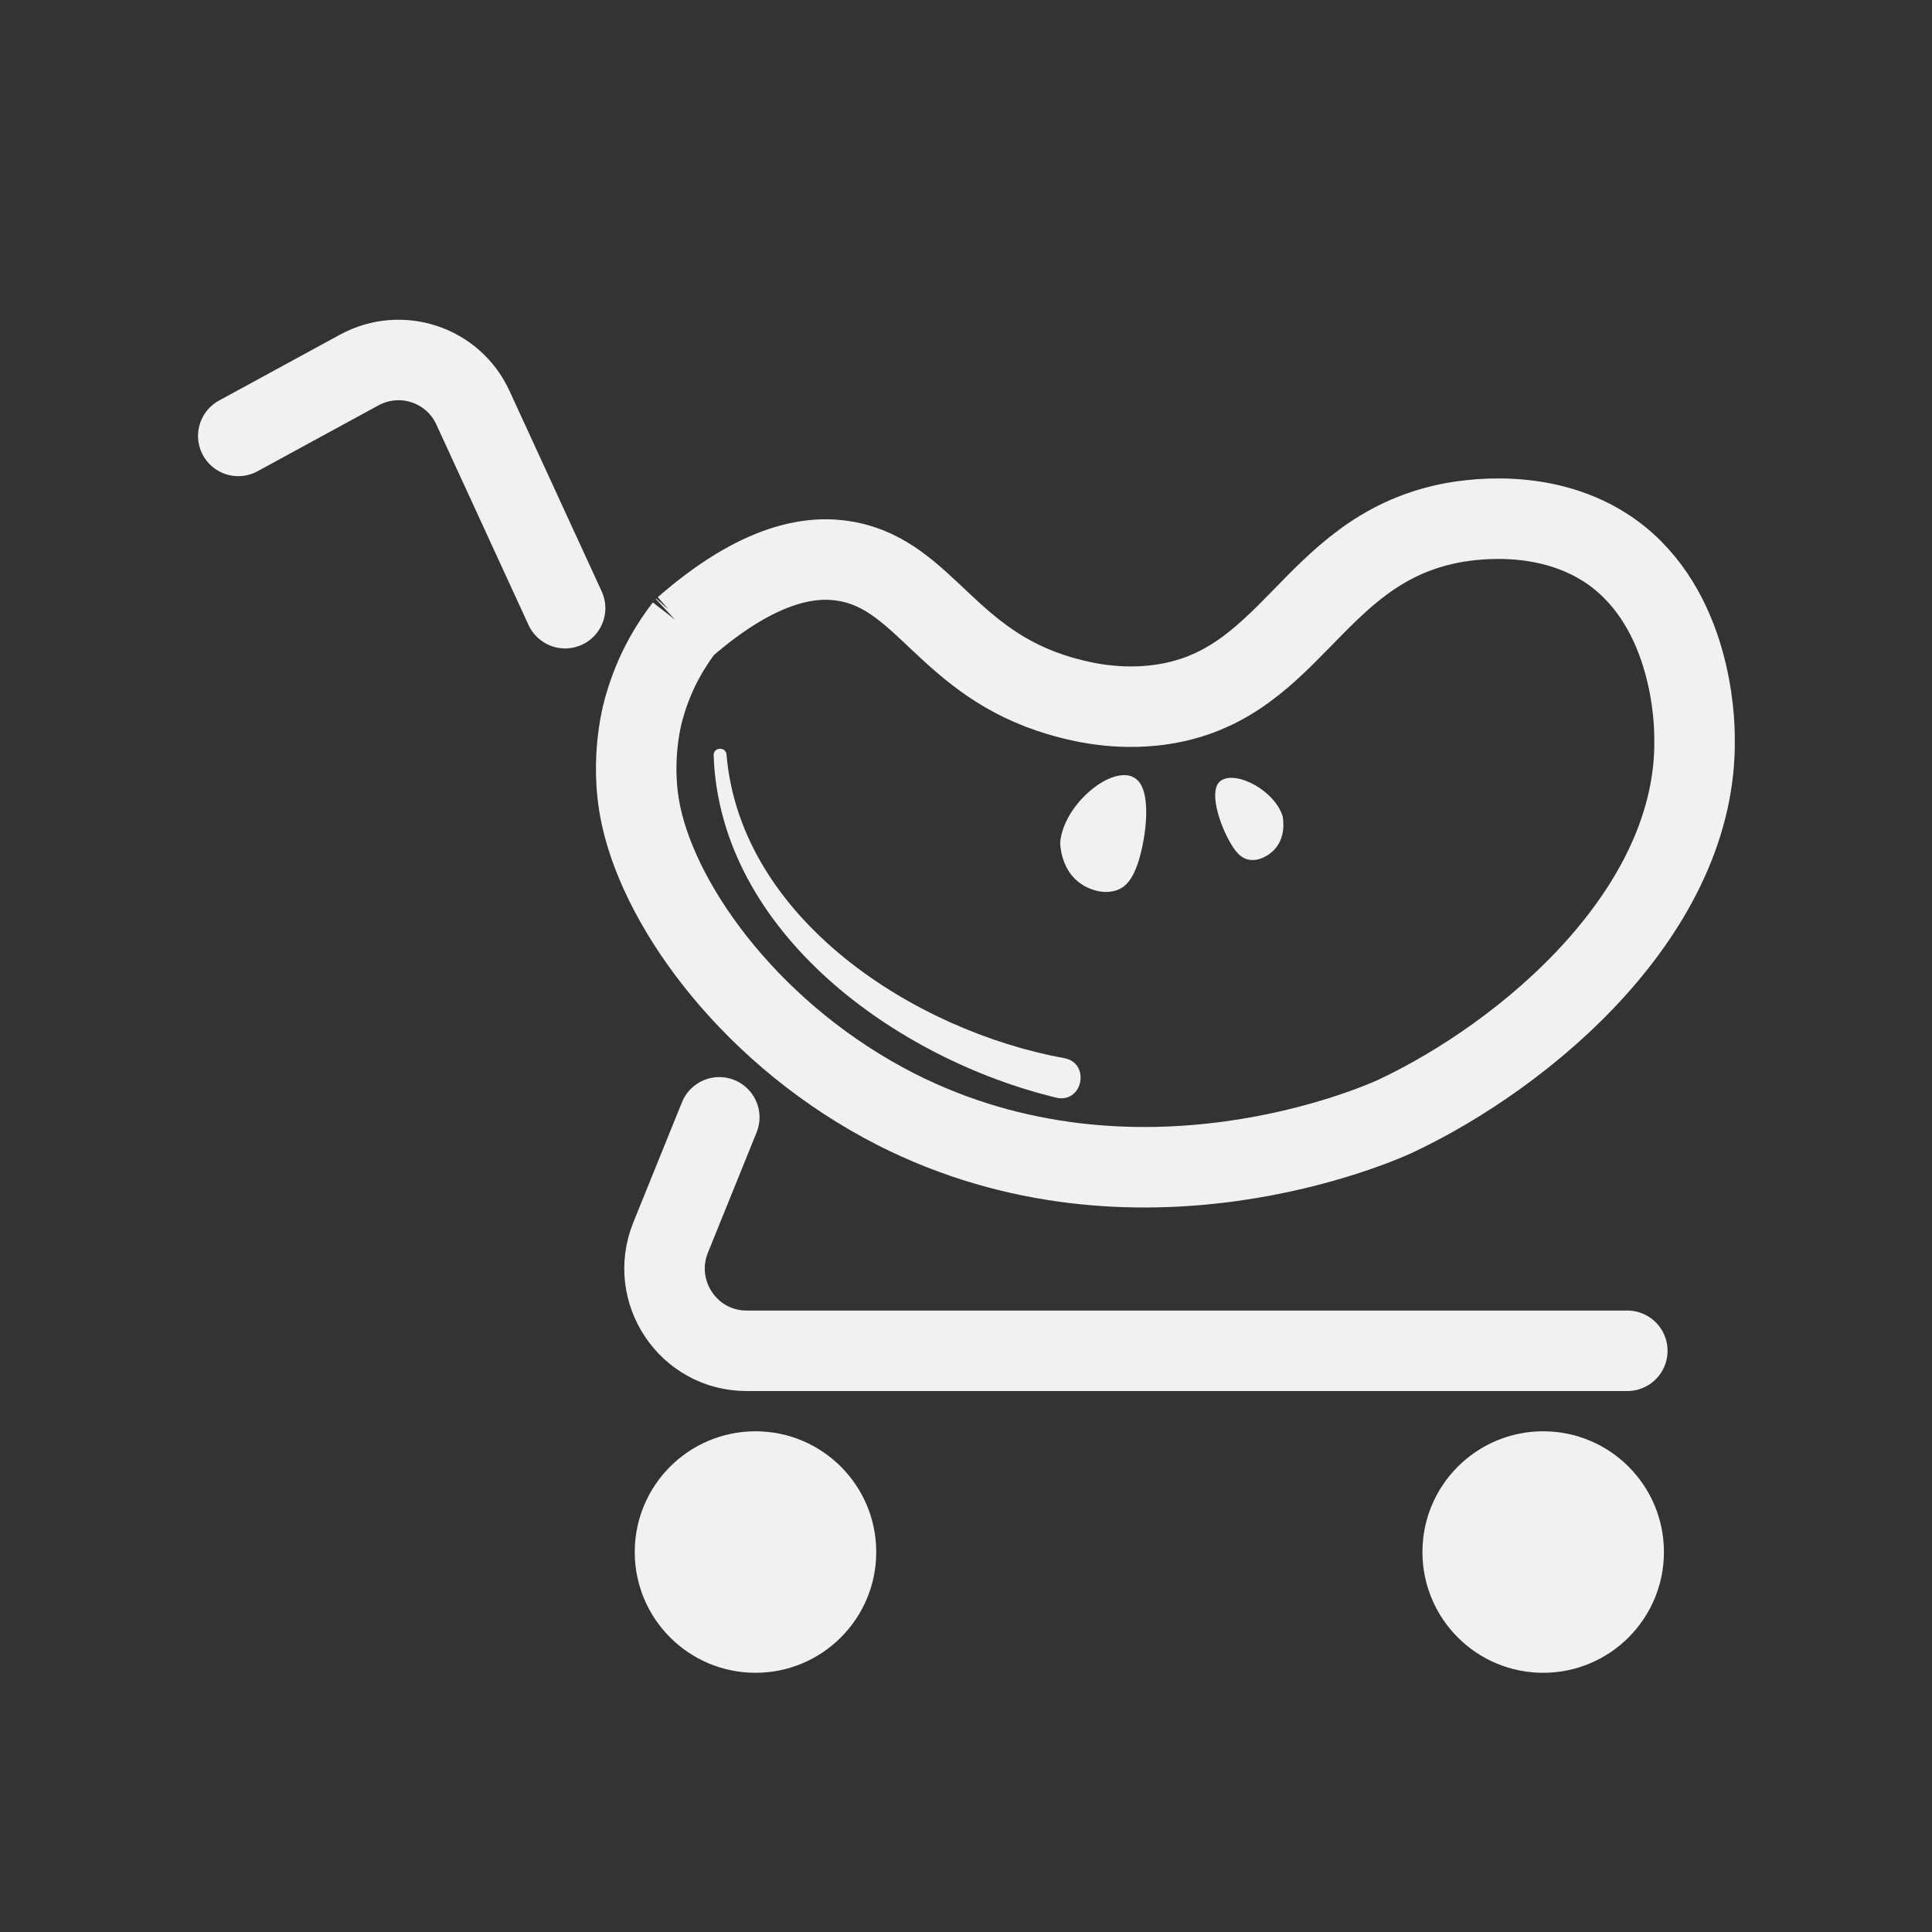 <?xml version="1.0" encoding="UTF-8"?>
<svg id="cart" xmlns="http://www.w3.org/2000/svg" viewBox="0 0 48 48">
  <rect x="0" y="0" width="48" height="48" fill="#333333" stroke="none"/>
  <defs>
    <style>
      .cls-1 {
        stroke-miterlimit: 10;
      }

      .cls-1, .cls-2 {
        fill: none;
        stroke: #F1F1F1;
        stroke-width: 2px;
      }

      .cls-2 {
        stroke-linecap: round;
        stroke-linejoin: round;
      }

      .cls-3 {
        fill: #F1F1F1;
        stroke-width: 0px;
      }
    </style>
  </defs>
  <circle class="cls-3" cx="18.77" cy="38.56" r="3"/>
  <circle class="cls-3" cx="38.34" cy="38.56" r="3"/>
  <path class="cls-2" d="m5.92,10.83l3.01-1.64c1.04-.56,2.33-.13,2.82.94l2.29,4.98"/>
  <path class="cls-2" d="m17.87,27.76l-1.21,2.99c-.54,1.34.44,2.81,1.89,2.81h21.88"/>
  <path class="cls-3" d="m28.12,19.29c-.59-.22-1.7.73-1.78,1.64,0,.04.01.69.52,1.03.23.16.64.29.97.12.14-.07.3-.22.44-.63.22-.67.38-1.96-.14-2.15Z"/>
  <path class="cls-3" d="m30.34,19.39c.39-.25,1.34.26,1.53.9,0,.03.1.49-.21.82-.14.15-.41.31-.67.24-.11-.03-.25-.11-.41-.39-.27-.45-.58-1.35-.24-1.57Z"/>
  <path class="cls-3" d="m18.05,18.75c.35,4.09,4.67,6.86,8.39,7.54.64.11.48,1.09-.16.99-3.99-.95-8.4-4.11-8.55-8.52,0-.21.32-.21.32,0h0Z"/>
  <path class="cls-1" d="m17.01,15.58c-.31.4-.74,1.06-1,1.98,0,0-.4,1.25-.08,2.72.51,2.35,2.82,5.49,6.33,7.28,6.01,3.05,12.06.33,12.39.18,3.27-1.53,7.54-5.12,7.45-9.42,0-.43-.07-3.19-2.06-4.61-1.64-1.16-3.67-.78-4.06-.7-3.46.72-3.91,4.17-7.34,4.52-1.08.11-1.95-.14-2.3-.24-2.8-.82-3.35-2.98-5.3-3.34-.85-.16-2.16,0-4.04,1.64Z"/>
</svg>